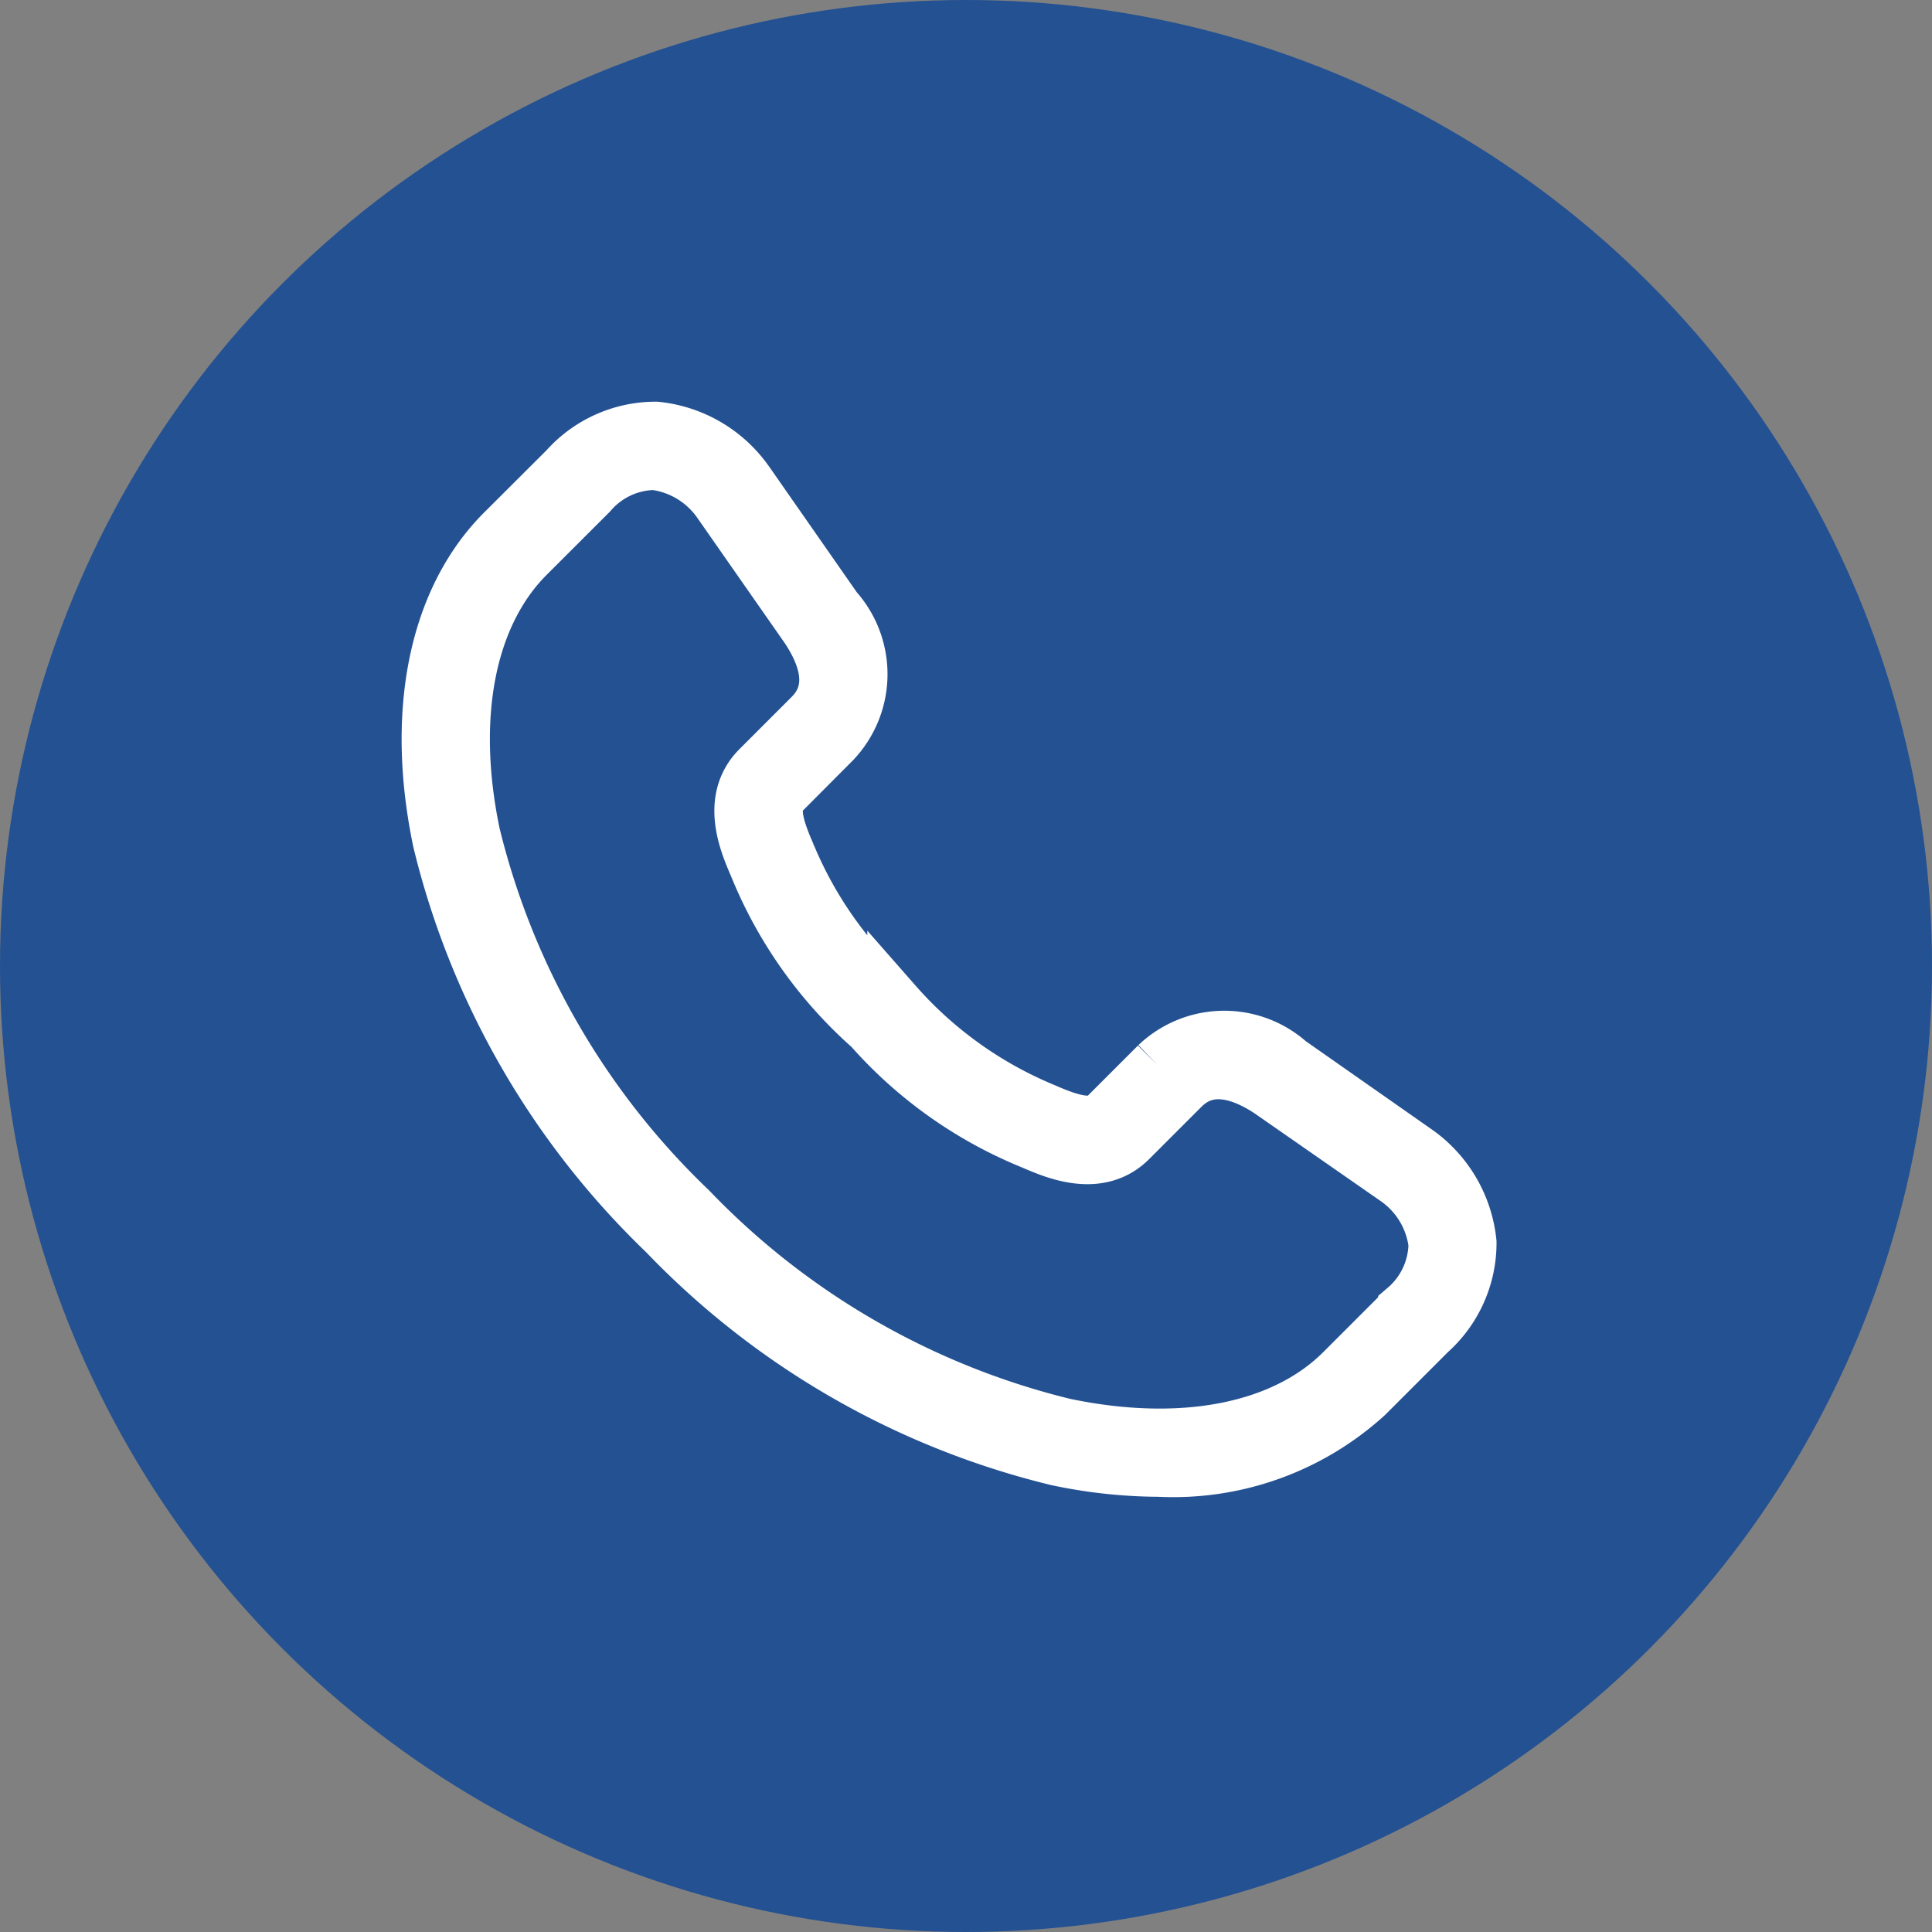 <svg xmlns="http://www.w3.org/2000/svg" width="35" height="35" viewBox="0 0 35 35"><rect x="0" y="0" width="35" height="35" fill="#808080" stroke="none"/><g transform="translate(-387 -3727)"><circle cx="17.5" cy="17.5" r="17.5" transform="translate(387 3727)" fill="#235192"/><path d="M13.225,18.839a9.033,9.033,0,0,1-1.849-.2,14.6,14.6,0,0,1-7.082-4.072l-.013-.013.208-.215-.211.211A14.6,14.6,0,0,1,.2,7.463c-.491-2.34-.073-4.38,1.145-5.6L2.485.726A2.162,2.162,0,0,1,4.107,0,2.282,2.282,0,0,1,5.728.936l.014.019L7.351,3.262a1.758,1.758,0,0,1-.034,2.386L6.4,6.569c-.225.225-.137.586.064,1.059l.043.1a7.3,7.3,0,0,0,1.922,2.676l.006.006a7.3,7.3,0,0,0,2.676,1.922l.1.043c.473.2.834.289,1.059.064l.921-.921a1.755,1.755,0,0,1,2.38-.038L17.9,13.111a2.283,2.283,0,0,1,.934,1.621,2.162,2.162,0,0,1-.724,1.622l-1.139,1.139a5.187,5.187,0,0,1-3.749,1.346M4.708,14.134h0a14.007,14.007,0,0,0,6.79,3.918c2.139.448,3.981.09,5.053-.983l1.139-1.139a1.568,1.568,0,0,0,.549-1.17,1.7,1.7,0,0,0-.707-1.181l-2.3-1.6c-1-.66-1.467-.189-1.622-.034l-.921.921c-.557.557-1.339.224-1.715.064l-.1-.042a7.839,7.839,0,0,1-2.872-2.054A7.838,7.838,0,0,1,5.952,7.962l-.042-.1c-.16-.376-.493-1.159.064-1.716l.921-.921c.155-.155.626-.626-.038-1.627l-1.6-2.292A1.705,1.705,0,0,0,4.078.6a1.566,1.566,0,0,0-1.17.549L1.769,2.287C.7,3.36.338,5.2.786,7.34A14,14,0,0,0,4.7,14.127Z" transform="translate(394.777 3734.777)" fill="#fff" stroke="#fff" stroke-width="1"/></g></svg>